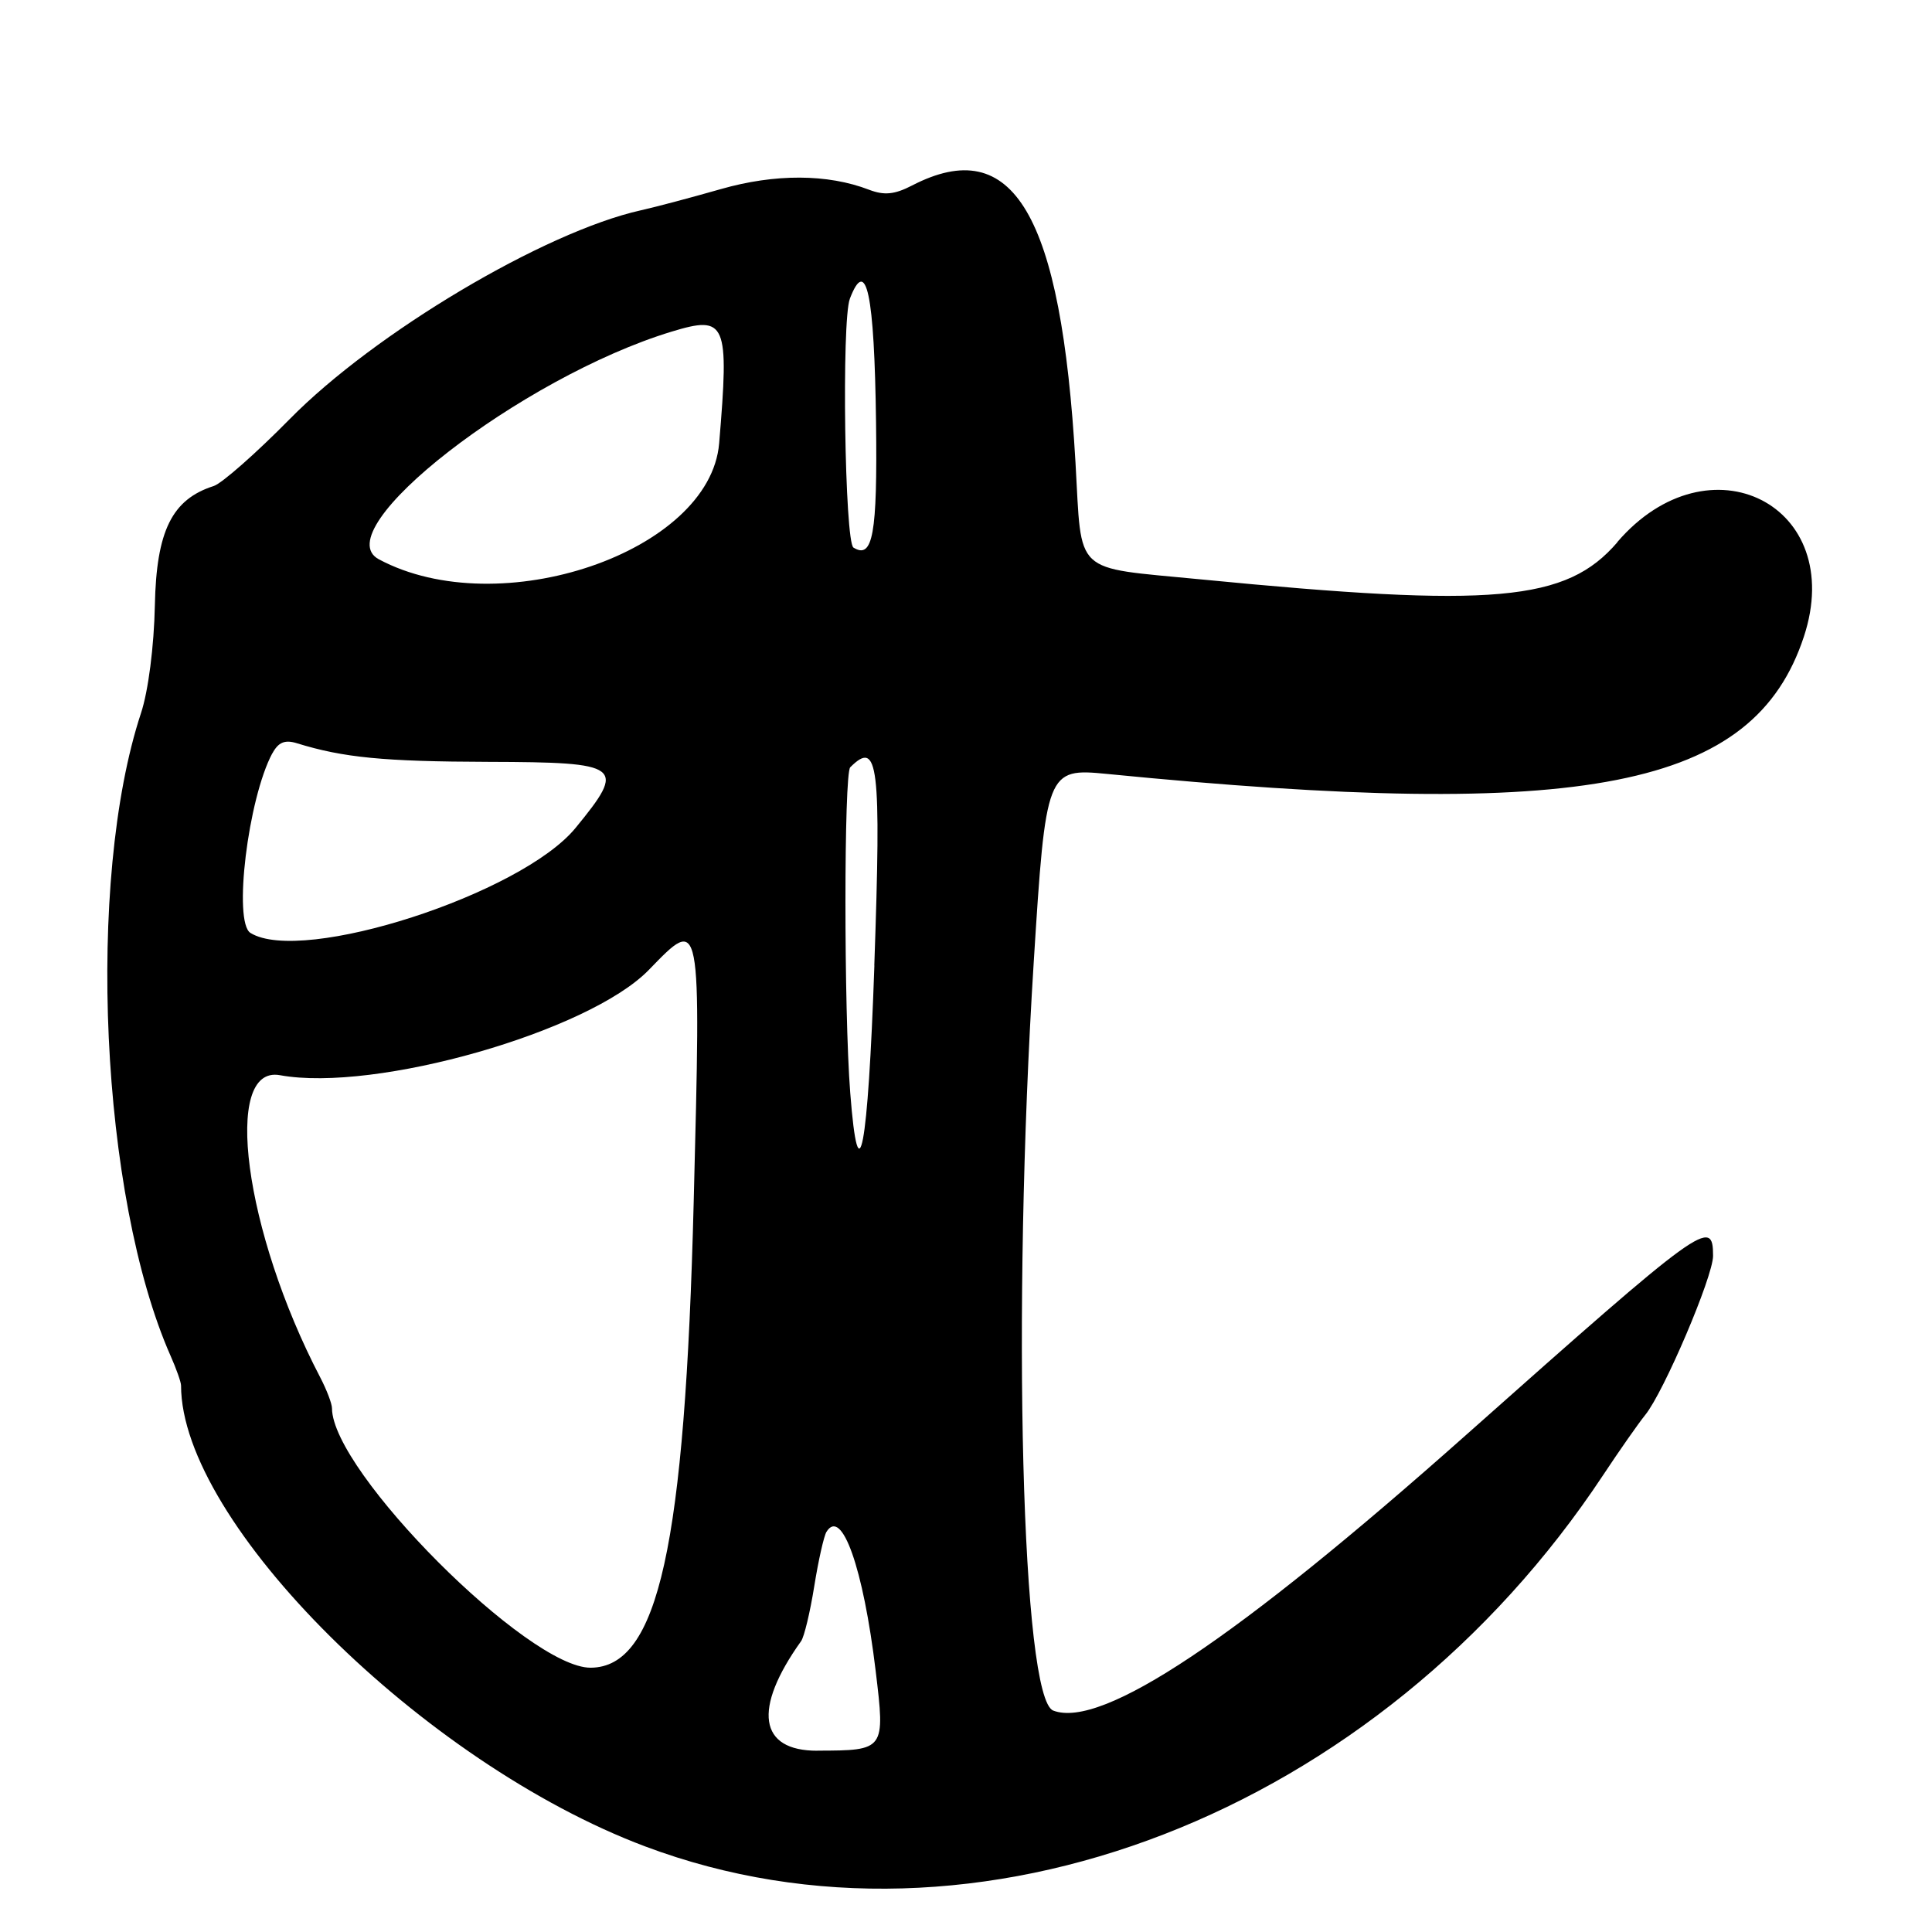 <?xml version="1.0" encoding="UTF-8"?>
<svg id="Layer_1" data-name="Layer 1" xmlns="http://www.w3.org/2000/svg" viewBox="0 0 256 256">
  <path d="M214.32,71.84c-6.78,7.89-16.27,8.73-55.32,4.92-16.98-1.66-15.62-.39-16.49-15.44-1.9-32.96-8.22-43.69-21.66-36.74-2.32,1.2-3.69,1.33-5.7.56-5.48-2.11-12.46-2.14-19.65-.08-3.85,1.1-8.62,2.37-10.6,2.81-12.78,2.86-35.27,16.23-46.51,27.66-4.46,4.53-8.99,8.52-10.07,8.87-5.53,1.76-7.6,5.94-7.8,15.81-.11,5.44-.87,11.37-1.84,14.29-7.31,22.17-5.38,64.09,3.92,85.15.77,1.73,1.39,3.5,1.39,3.93,0,18.17,32.05,50.01,61.5,61.08,43.72,16.44,97.23-4.3,126.94-49.21,2.17-3.28,4.68-6.86,5.57-7.96,2.46-3.02,8.99-18.33,8.99-21.08,0-5.15-1.24-4.25-32.65,23.66-30.55,27.16-48.36,39.05-54.78,36.59-4.18-1.6-5.51-52.61-2.59-99.1,1.6-25.48,1.72-25.8,9.72-25.01,63.56,6.27,85.7,1.91,92.33-18.18,5.75-17.43-12.54-26.71-24.72-12.54ZM112.61,39.58c2.19-5.71,3.25-.71,3.47,16.41.19,14.78-.42,18.16-2.99,16.57-1.16-.72-1.59-30.08-.48-32.97ZM115.86,127.93c-.85,24.49-2.1,31.06-3.2,16.87-.85-10.91-.84-42.28,0-43.13,3.72-3.72,4.12-.46,3.19,26.26ZM36.09,99.83c.79-1.48,1.66-1.84,3.24-1.35,6.16,1.91,11.51,2.43,25.41,2.47,17.72.05,18.3.49,11.52,8.76-7.19,8.77-36.21,18.15-43.07,13.91-2.32-1.43-.33-17.78,2.89-23.8ZM91.92,159.21c-1.16,45.76-4.69,61.71-13.65,61.77-8.27.06-34.23-25.97-34.28-34.37,0-.62-.71-2.47-1.57-4.12-10.05-19.26-13-41.43-5.32-40.02,12.63,2.31,40.96-5.78,48.89-13.97,6.95-7.17,6.9-7.43,5.93,30.71ZM95.29,58.75c-1.21,14.4-29.11,23.91-45.09,15.36-7.19-3.85,18.85-24.1,38.8-30.17,7.24-2.2,7.64-1.26,6.29,14.82ZM108.31,231.98c-7.77.02-8.59-5.52-2.16-14.52.41-.57,1.19-3.83,1.74-7.26s1.28-6.67,1.62-7.22c2.03-3.28,4.88,4.78,6.52,18.42,1.27,10.52,1.24,10.55-7.71,10.57Z"/>
</svg>